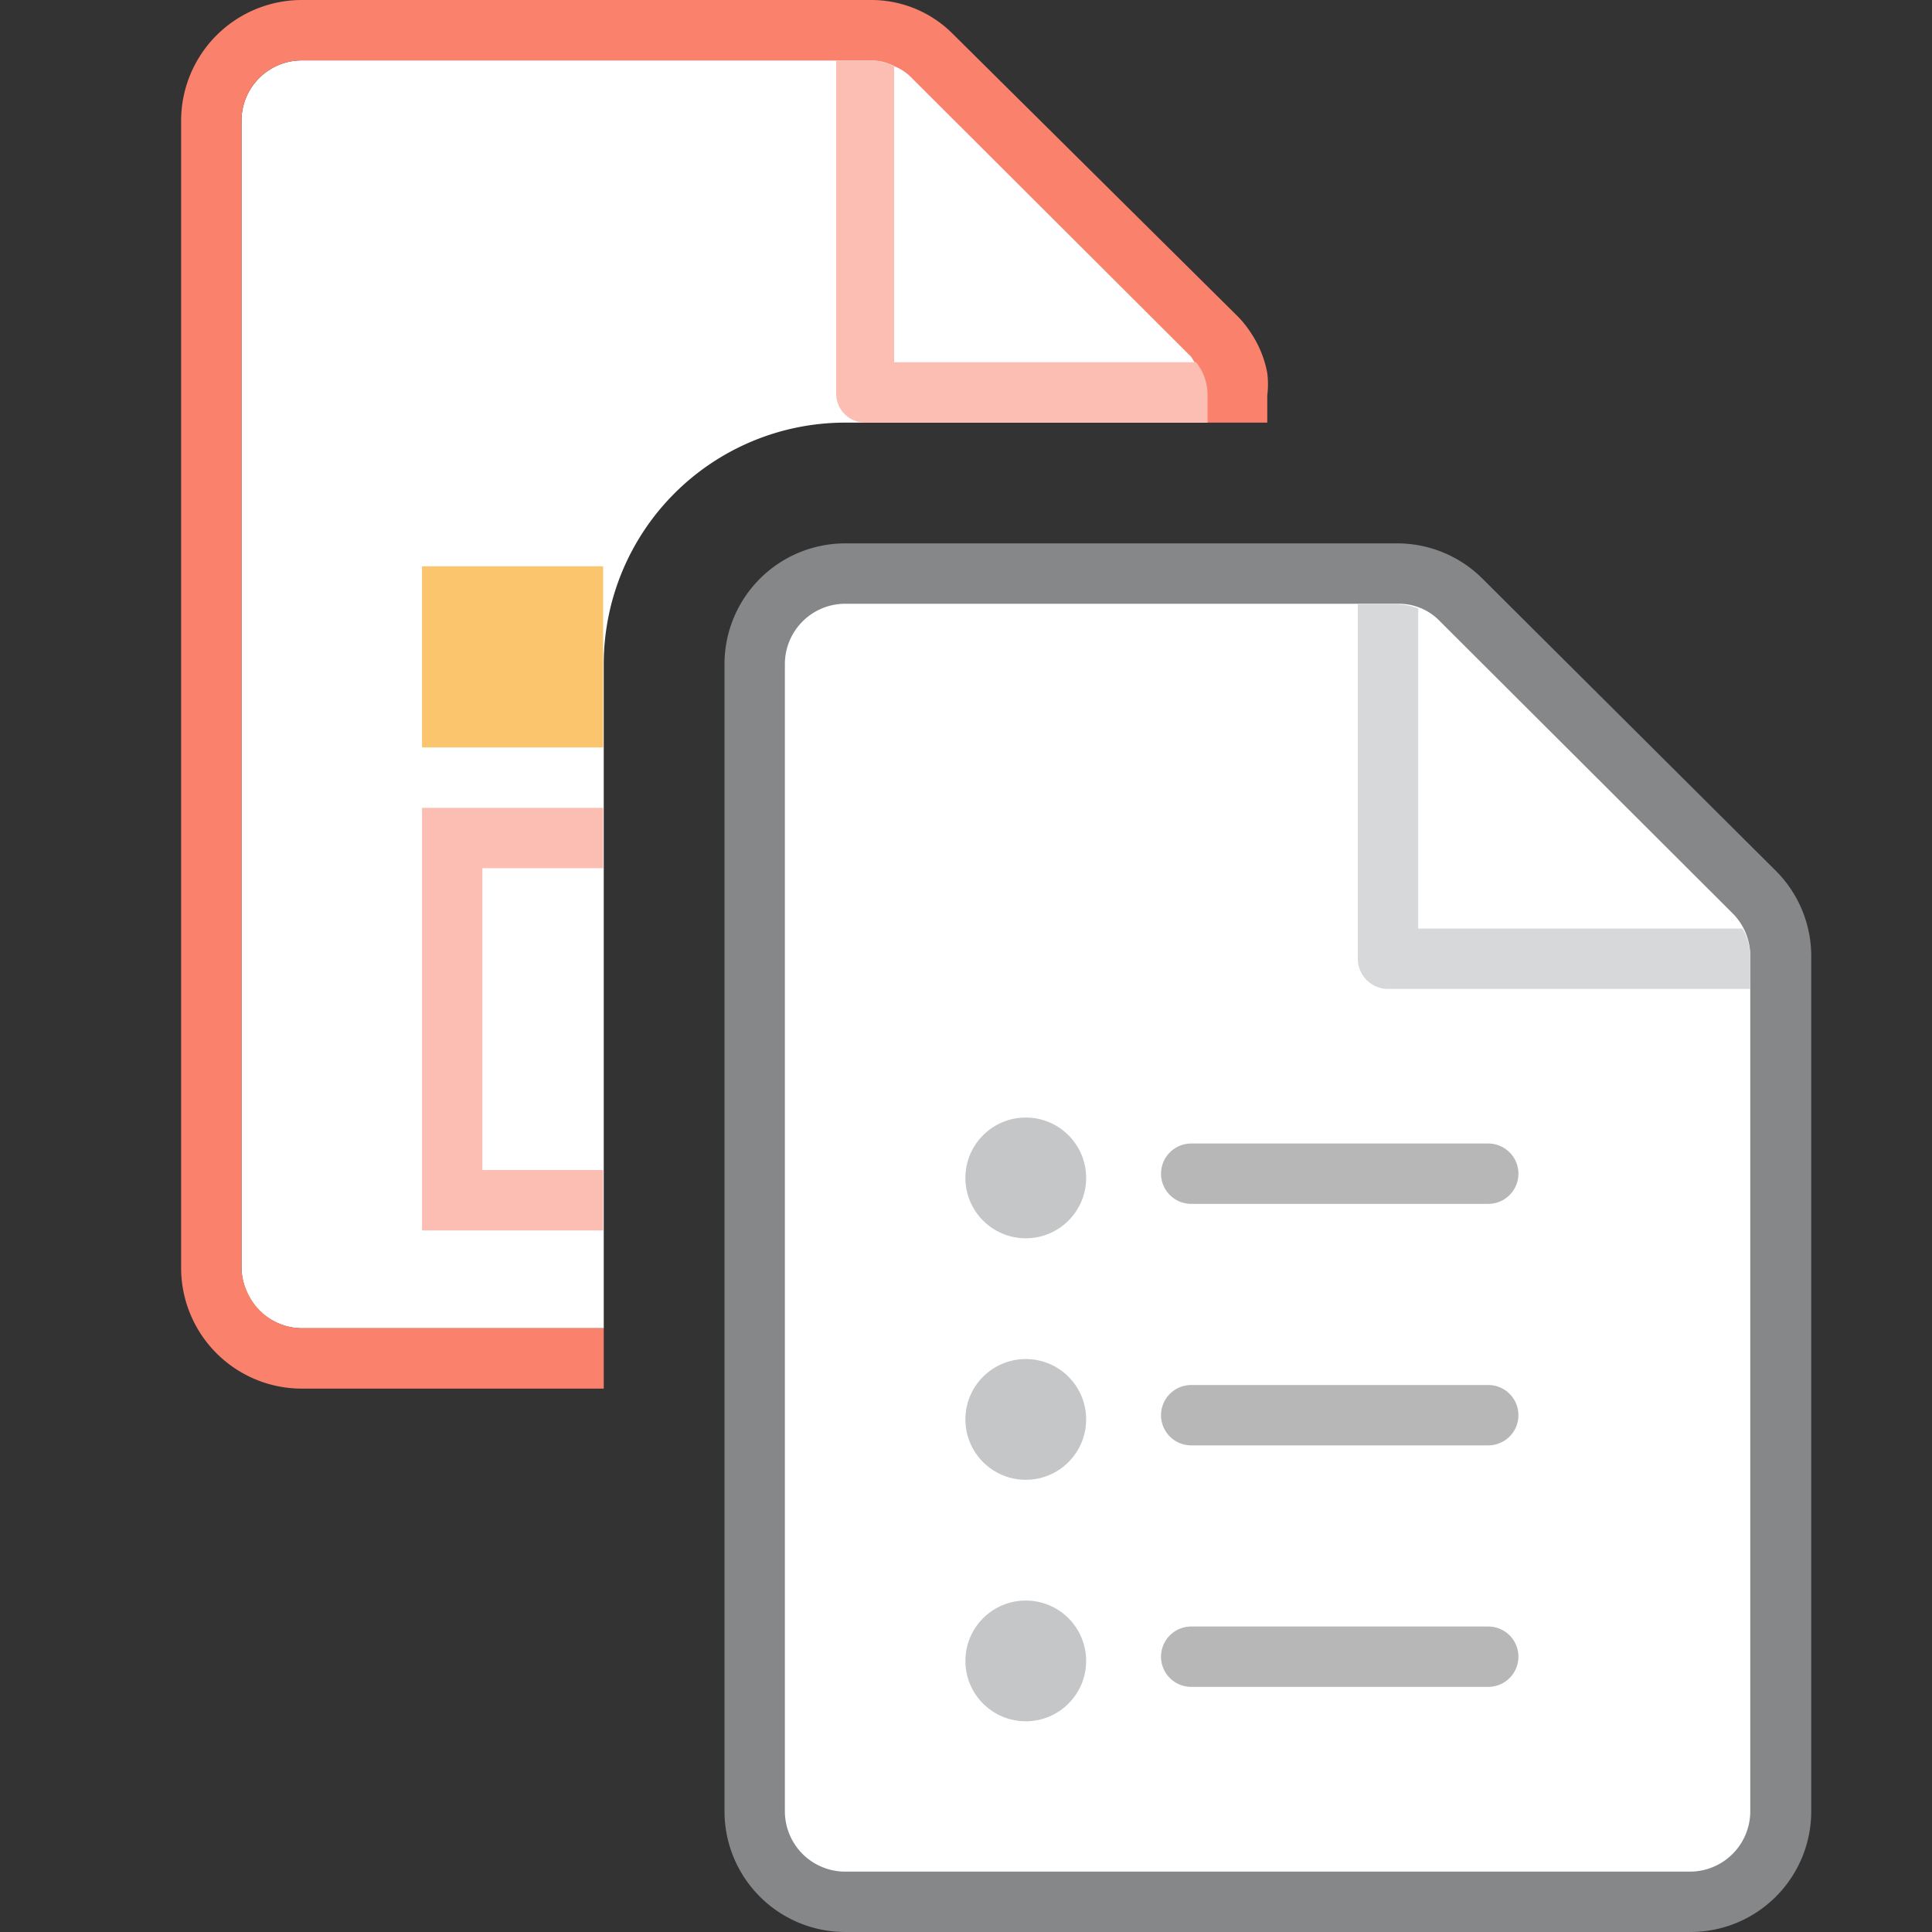 <svg id="acd3faf7-d510-469f-b5f8-658af1b87b0c" data-name="Calque 1" xmlns="http://www.w3.org/2000/svg" width="32" height="32" viewBox="0 0 32 32">
  <rect x="0" y="0" width="32" height="32" fill="#333333" stroke="none"/>
  <title>doc-88-IconeSuivBilanFactureVente</title>
  <g>
    <path d="M14,31.51A1.47,1.47,0,0,1,12.49,30V11A1.48,1.48,0,0,1,14,9.51h9.19a1.48,1.48,0,0,1,1.05.44l4.85,4.84a1.46,1.46,0,0,1,.43,1V30A1.47,1.47,0,0,1,28,31.51Z" style="fill: #fff"/>
    <path d="M23.16,10a.94.94,0,0,1,.69.29l4.85,4.84a1,1,0,0,1,.29.69V30a1,1,0,0,1-1,1H14a1,1,0,0,1-1-1V11a1,1,0,0,1,1-1h9.19m0-1H14a2,2,0,0,0-2,2V30a2,2,0,0,0,2,2H28a2,2,0,0,0,2-2V15.83a2,2,0,0,0-.58-1.4L24.56,9.59A2,2,0,0,0,23.16,9Z" style="fill: #868789"/>
  </g>
  <line x1="19.73" y1="19.44" x2="24.65" y2="19.44" style="fill: none;stroke: #b8b7b8;stroke-linecap: round;stroke-linejoin: round"/>
  <line x1="19.73" y1="23.44" x2="24.65" y2="23.44" style="fill: none;stroke: #b8b7b8;stroke-linecap: round;stroke-linejoin: round"/>
  <line x1="19.73" y1="27.44" x2="24.65" y2="27.44" style="fill: none;stroke: #b8b7b8;stroke-linecap: round;stroke-linejoin: round"/>
  <circle cx="16.99" cy="19.51" r="1" style="fill: #c5c6c8"/>
  <circle cx="16.99" cy="23.51" r="1" style="fill: #c5c6c8"/>
  <circle cx="16.99" cy="27.51" r="1" style="fill: #c5c6c8"/>
  <g>
    <path d="M28.86,15.38a.91.91,0,0,0-.16-.24L23.85,10.3a.8.8,0,0,0-.36-.22v5.3Z" style="fill: none"/>
    <path d="M22.49,15.88V10H14a1,1,0,0,0-1,1V30a1,1,0,0,0,1,1H28a1,1,0,0,0,1-1V16.38H23A.5.5,0,0,1,22.49,15.88Z" style="fill: none"/>
    <path d="M28.86,15.38H23.49v-5.3a.88.88,0,0,0-.33-.07h-.67v5.87a.5.5,0,0,0,.5.5h6v-.55A.9.9,0,0,0,28.86,15.38Z" style="fill: #d7d8d9"/>
  </g>
  <g>
    <path d="M20.33,5.78,15.16,1H5A1,1,0,0,0,4,2V21a1,1,0,0,0,.08.38A1,1,0,0,0,5,22h5V11a4,4,0,0,1,4-4h6A2.13,2.13,0,0,0,20.33,5.78Z" style="fill: #fff"/>
    <path d="M4,21a1,1,0,0,0,.08.38A1,1,0,0,1,4,21Z" style="fill: #fff"/>
    <path d="M5,22a1,1,0,0,1-.9-.59A1,1,0,0,1,4,21H4V2A1,1,0,0,1,5,1L13.79,1V1h.64a.87.87,0,0,1,.39.1.82.82,0,0,1,.25.16l4.66,4.65.08.13a.85.85,0,0,1,.18.51V7h1V6.55a1.5,1.5,0,0,0,0-.37,1.78,1.78,0,0,0-.28-.68,1.68,1.68,0,0,0-.24-.29L15.78.56A1.9,1.9,0,0,0,14.43,0H5A2,2,0,0,0,3,2V21a2,2,0,0,0,2,2h5V22Z" style="fill: #fa826d"/>
  </g>
  <path d="M19.81,6h-5V1.1a.87.87,0,0,0-.39-.1h-.57V6.52a.48.48,0,0,0,.48.48H20V6.55A.85.85,0,0,0,19.81,6Z" style="fill: #fcbeb3"/>
  <rect x="6.99" y="9.38" width="3" height="3" style="fill: #fac56d"/>
  <polygon points="9.99 14.38 9.99 13.38 6.99 13.38 6.99 20.38 9.99 20.38 9.99 19.38 7.99 19.38 7.99 14.38 9.99 14.38" style="fill: #fcbeb3"/>
</svg>
